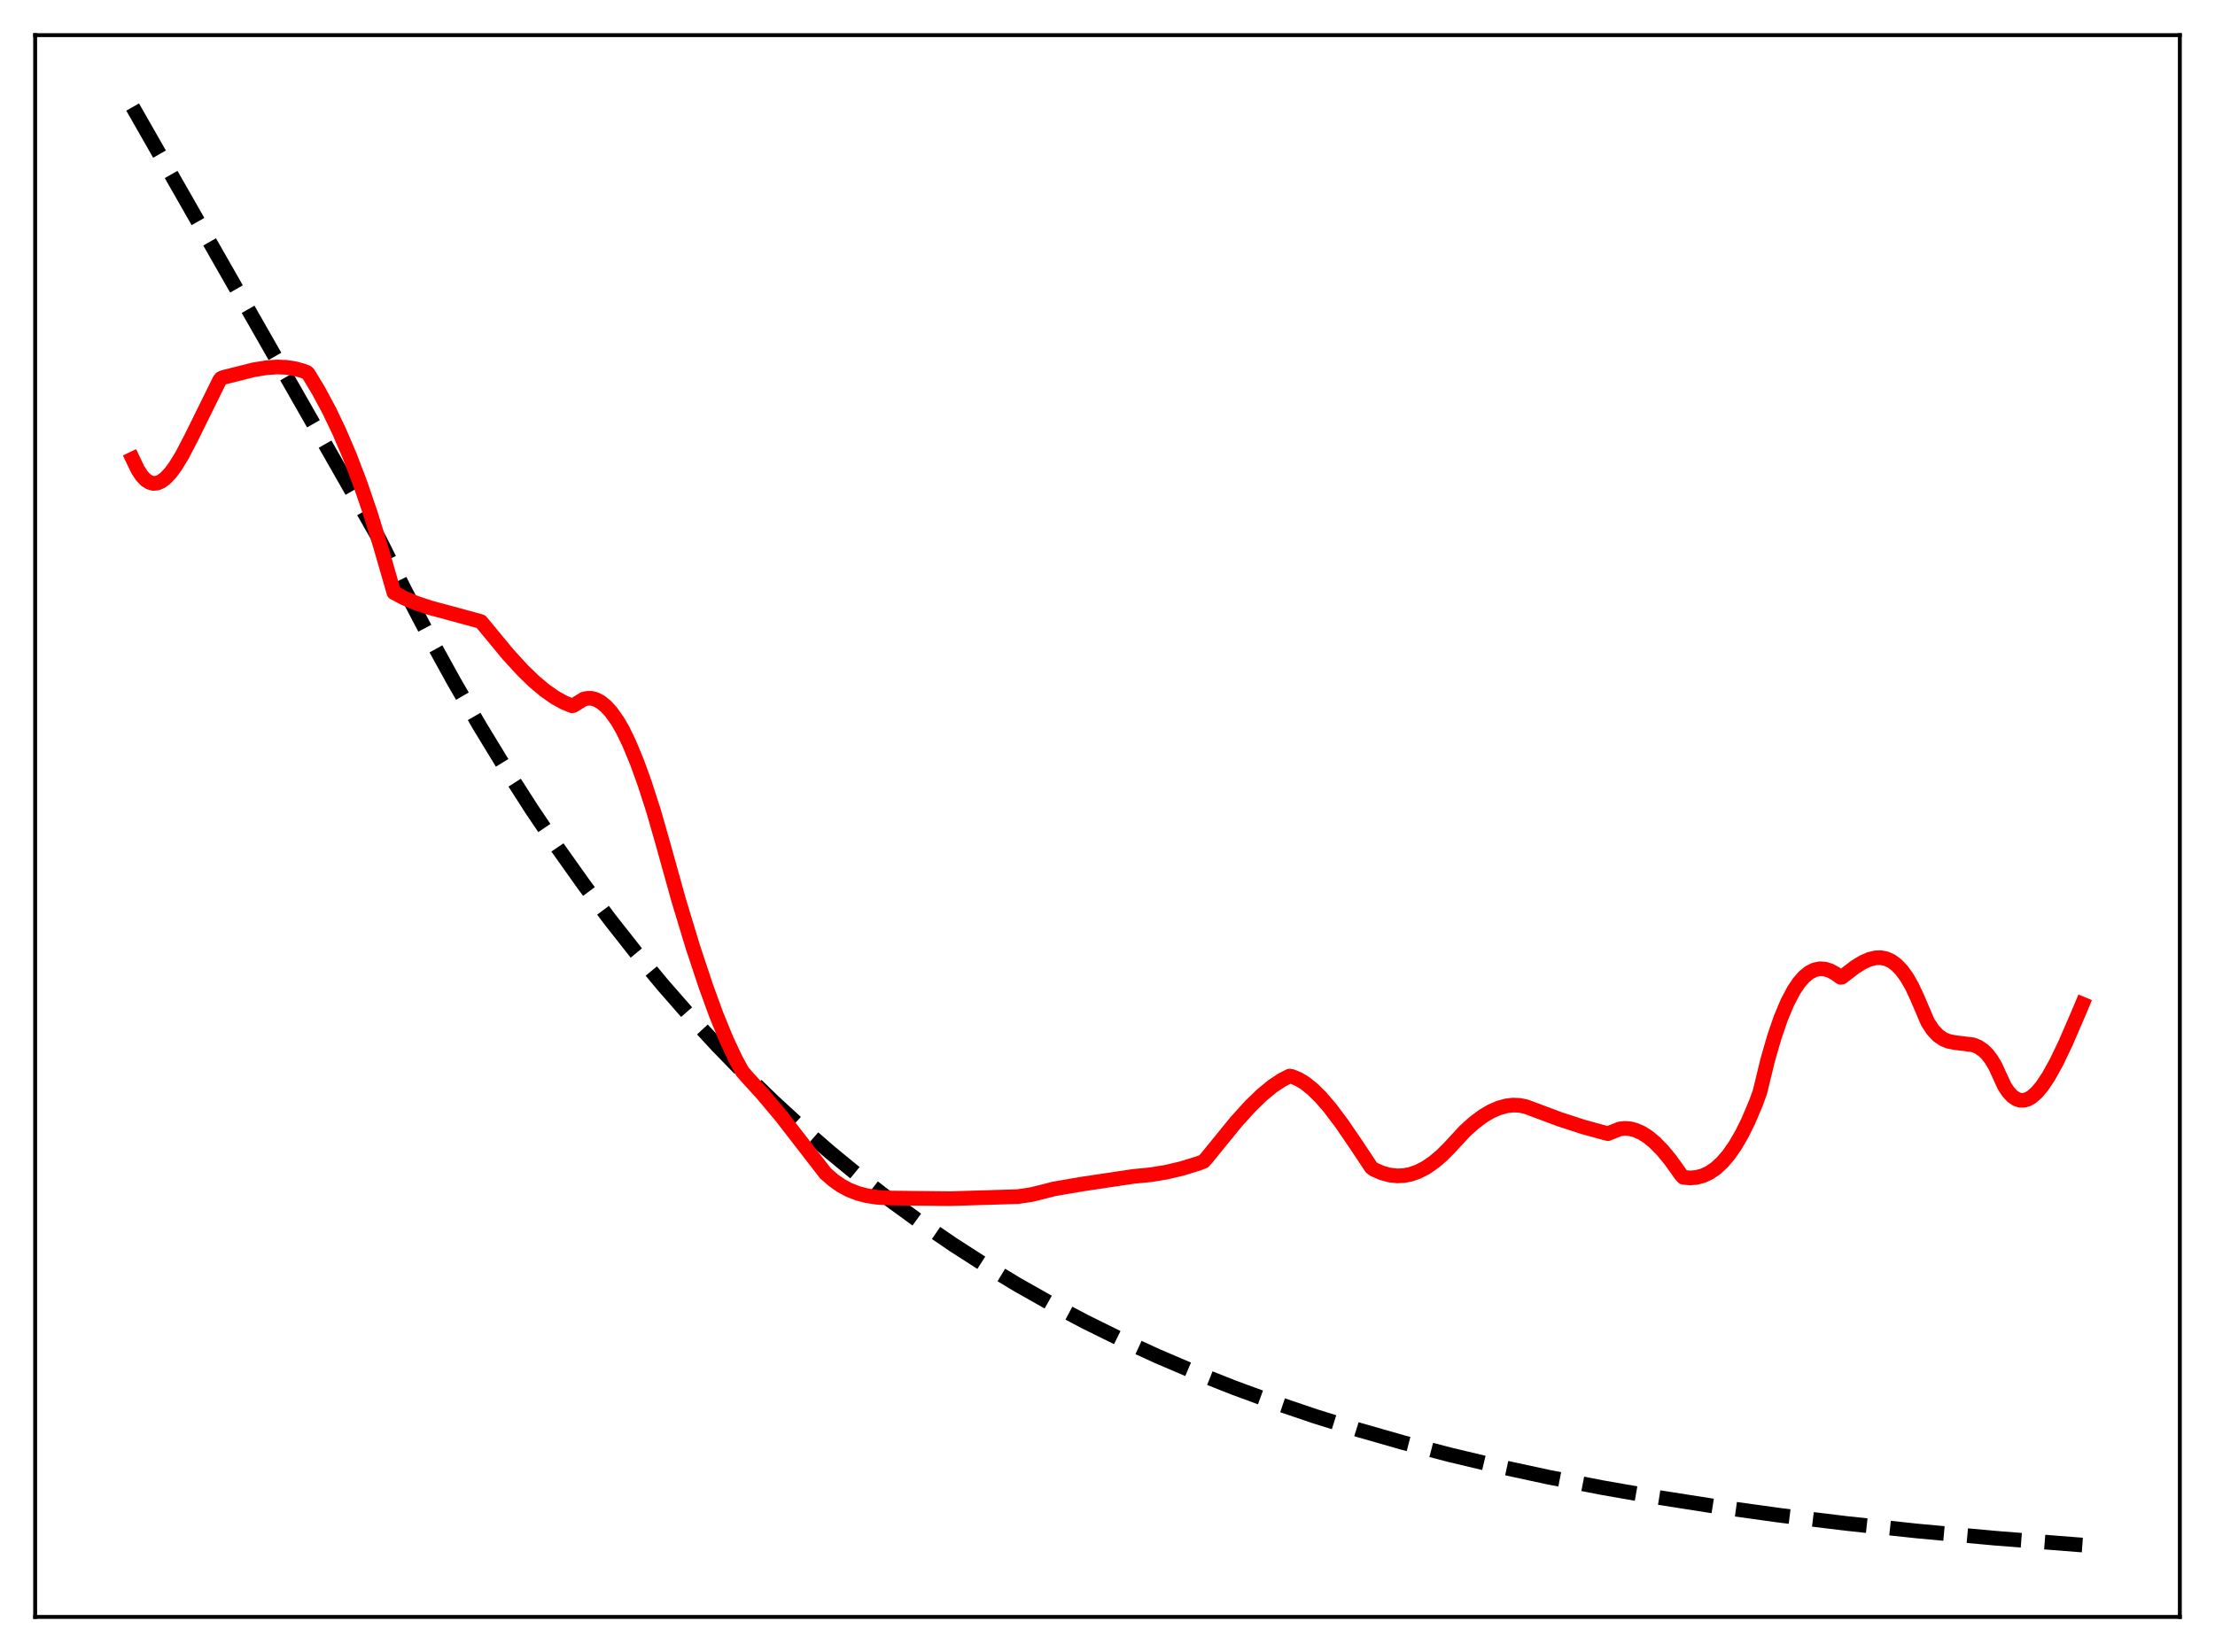 <?xml version="1.0" encoding="utf-8" standalone="no"?>
<!DOCTYPE svg PUBLIC "-//W3C//DTD SVG 1.1//EN"
  "http://www.w3.org/Graphics/SVG/1.1/DTD/svg11.dtd">
<svg xmlns:xlink="http://www.w3.org/1999/xlink" width="453.6pt" height="338.4pt" viewBox="0 0 453.6 338.4" xmlns="http://www.w3.org/2000/svg" version="1.1">
 <defs>
  <style type="text/css">*{stroke-linejoin: round; stroke-linecap: butt}</style>
 </defs>
 <g id="figure_1">
  <g id="patch_1">
   <path d="M 0 338.4 
L 453.6 338.4 
L 453.6 0 
L 0 0 
z
" style="fill: #ffffff"/>
  </g>
  <g id="axes_1">
   <g id="patch_2">
    <path d="M 7.2 331.2 
L 446.4 331.2 
L 446.4 7.2 
L 7.2 7.2 
z
" style="fill: #ffffff"/>
   </g>
   <g id="matplotlib.axis_1"/>
   <g id="matplotlib.axis_2"/>
   <g id="line2d_1">
    <path d="M 27.164 21.927 
L 77.738 110.551 
L 82.796 120.678 
L 87.853 130.324 
L 92.911 139.512 
L 98.234 148.713 
L 103.558 157.455 
L 108.881 165.761 
L 114.205 173.653 
L 119.529 181.151 
L 124.852 188.275 
L 130.176 195.043 
L 135.766 201.787 
L 141.356 208.178 
L 146.945 214.234 
L 152.535 219.974 
L 158.391 225.665 
L 164.247 231.045 
L 170.103 236.13 
L 176.225 241.149 
L 182.348 245.881 
L 188.736 250.531 
L 195.124 254.904 
L 201.779 259.182 
L 208.433 263.195 
L 215.354 267.105 
L 222.275 270.764 
L 229.462 274.314 
L 236.915 277.745 
L 244.634 281.049 
L 252.62 284.219 
L 260.871 287.248 
L 269.389 290.133 
L 278.173 292.871 
L 287.223 295.46 
L 296.806 297.967 
L 306.655 300.314 
L 317.036 302.558 
L 327.949 304.688 
L 339.395 306.694 
L 351.639 308.61 
L 364.416 310.382 
L 377.991 312.041 
L 392.631 313.604 
L 408.336 315.053 
L 425.372 316.396 
L 426.436 316.473 
L 426.436 316.473 
" clip-path="url(#p3ce59d59ca)" style="fill: none; stroke-dasharray: 11.1,4.8; stroke-dashoffset: 0; stroke: #000000; stroke-width: 3"/>
   </g>
   <g id="line2d_2">
    <path d="M 27.164 93.999 
L 28.228 96.219 
L 29.027 97.438 
L 29.825 98.293 
L 30.624 98.812 
L 31.423 99.022 
L 32.221 98.946 
L 33.02 98.599 
L 33.818 98.014 
L 34.883 96.903 
L 35.948 95.457 
L 37.279 93.274 
L 39.142 89.708 
L 44.998 77.834 
L 45.264 77.51 
L 45.796 77.295 
L 51.919 75.753 
L 54.58 75.319 
L 56.71 75.173 
L 58.573 75.238 
L 60.436 75.522 
L 62.033 75.968 
L 62.832 76.268 
L 63.098 76.489 
L 65.228 80.014 
L 67.357 83.975 
L 69.487 88.422 
L 71.616 93.411 
L 73.745 98.994 
L 75.875 105.221 
L 78.004 112.151 
L 80.666 121.384 
L 82.796 122.513 
L 85.191 123.529 
L 88.119 124.503 
L 92.378 125.645 
L 98.234 127.245 
L 98.5 127.332 
L 104.09 134.098 
L 107.018 137.291 
L 109.414 139.614 
L 111.543 141.4 
L 113.673 142.89 
L 115.536 143.917 
L 117.133 144.562 
L 117.399 144.531 
L 119.529 143.202 
L 120.327 143.03 
L 121.126 143.043 
L 121.924 143.241 
L 122.989 143.788 
L 124.054 144.643 
L 125.119 145.802 
L 126.449 147.663 
L 127.514 149.504 
L 128.845 152.251 
L 130.442 156.103 
L 132.039 160.517 
L 133.903 166.318 
L 135.766 172.843 
L 138.96 184.315 
L 141.888 193.987 
L 144.55 202.004 
L 146.679 207.854 
L 148.809 213.055 
L 150.672 217.009 
L 152.003 219.459 
L 152.801 220.39 
L 156.262 224.196 
L 159.988 228.635 
L 163.183 232.761 
L 169.039 240.332 
L 170.636 241.734 
L 172.233 242.853 
L 173.83 243.717 
L 175.693 244.449 
L 177.556 244.933 
L 179.686 245.248 
L 182.348 245.396 
L 194.592 245.528 
L 208.433 245.108 
L 211.095 244.715 
L 213.491 244.135 
L 215.887 243.522 
L 221.476 242.558 
L 232.124 240.966 
L 235.584 240.635 
L 238.778 240.115 
L 241.972 239.366 
L 245.433 238.305 
L 246.497 237.886 
L 247.03 237.296 
L 253.152 229.773 
L 256.08 226.546 
L 258.476 224.229 
L 260.605 222.487 
L 262.468 221.247 
L 264.065 220.419 
L 264.598 220.51 
L 265.929 221.063 
L 267.26 221.872 
L 268.857 223.153 
L 270.454 224.731 
L 272.317 226.89 
L 274.713 230.061 
L 277.641 234.346 
L 280.835 239.151 
L 281.367 239.546 
L 282.964 240.246 
L 284.561 240.685 
L 286.159 240.858 
L 287.489 240.796 
L 288.82 240.545 
L 290.417 239.991 
L 292.015 239.161 
L 293.612 238.059 
L 295.209 236.721 
L 296.806 235.116 
L 300 231.664 
L 301.863 229.987 
L 303.727 228.597 
L 305.324 227.651 
L 306.921 226.951 
L 308.518 226.512 
L 309.849 226.359 
L 311.18 226.412 
L 312.511 226.688 
L 314.108 227.284 
L 319.431 229.275 
L 324.223 230.833 
L 328.748 232.078 
L 329.28 232.209 
L 331.676 231.249 
L 332.74 231.13 
L 333.805 231.207 
L 334.87 231.472 
L 336.201 232.054 
L 337.532 232.905 
L 338.863 234.006 
L 340.46 235.635 
L 342.057 237.571 
L 344.186 240.549 
L 344.719 241.149 
L 346.049 241.278 
L 347.38 241.183 
L 348.711 240.837 
L 350.042 240.22 
L 351.373 239.31 
L 352.704 238.084 
L 354.035 236.522 
L 355.366 234.605 
L 356.697 232.314 
L 358.028 229.627 
L 359.625 225.858 
L 360.423 223.622 
L 362.02 217.055 
L 363.351 212.441 
L 364.682 208.562 
L 366.013 205.377 
L 367.344 202.845 
L 368.409 201.261 
L 369.473 200.049 
L 370.538 199.188 
L 371.603 198.656 
L 372.668 198.433 
L 373.732 198.5 
L 374.797 198.836 
L 375.862 199.421 
L 376.927 200.191 
L 377.193 200.157 
L 379.855 198.103 
L 381.452 197.115 
L 382.783 196.52 
L 384.113 196.194 
L 385.178 196.166 
L 386.243 196.376 
L 387.308 196.856 
L 388.372 197.636 
L 389.437 198.746 
L 390.502 200.217 
L 391.567 202.081 
L 392.631 204.369 
L 394.761 209.366 
L 395.825 210.983 
L 396.89 212.116 
L 397.955 212.856 
L 399.02 213.294 
L 400.351 213.556 
L 404.077 214.015 
L 405.142 214.452 
L 406.207 215.186 
L 407.005 215.984 
L 407.804 217.035 
L 408.602 218.377 
L 409.667 220.685 
L 410.465 222.442 
L 411.264 223.644 
L 412.063 224.519 
L 412.861 225.087 
L 413.66 225.369 
L 414.458 225.385 
L 415.257 225.153 
L 416.055 224.693 
L 417.12 223.755 
L 418.185 222.485 
L 419.516 220.493 
L 421.113 217.61 
L 422.976 213.728 
L 425.638 207.577 
L 426.436 205.663 
L 426.436 205.663 
" clip-path="url(#p3ce59d59ca)" style="fill: none; stroke: #ff0000; stroke-width: 3; stroke-linecap: square"/>
   </g>
   <g id="patch_3">
    <path d="M 7.2 331.2 
L 7.2 7.2 
" style="fill: none; stroke: #000000; stroke-width: 0.8; stroke-linejoin: miter; stroke-linecap: square"/>
   </g>
   <g id="patch_4">
    <path d="M 446.4 331.2 
L 446.4 7.2 
" style="fill: none; stroke: #000000; stroke-width: 0.8; stroke-linejoin: miter; stroke-linecap: square"/>
   </g>
   <g id="patch_5">
    <path d="M 7.2 331.2 
L 446.4 331.2 
" style="fill: none; stroke: #000000; stroke-width: 0.8; stroke-linejoin: miter; stroke-linecap: square"/>
   </g>
   <g id="patch_6">
    <path d="M 7.2 7.2 
L 446.4 7.2 
" style="fill: none; stroke: #000000; stroke-width: 0.8; stroke-linejoin: miter; stroke-linecap: square"/>
   </g>
  </g>
 </g>
 <defs>
  <clipPath id="p3ce59d59ca">
   <rect x="7.2" y="7.2" width="439.2" height="324"/>
  </clipPath>
 </defs>
</svg>
